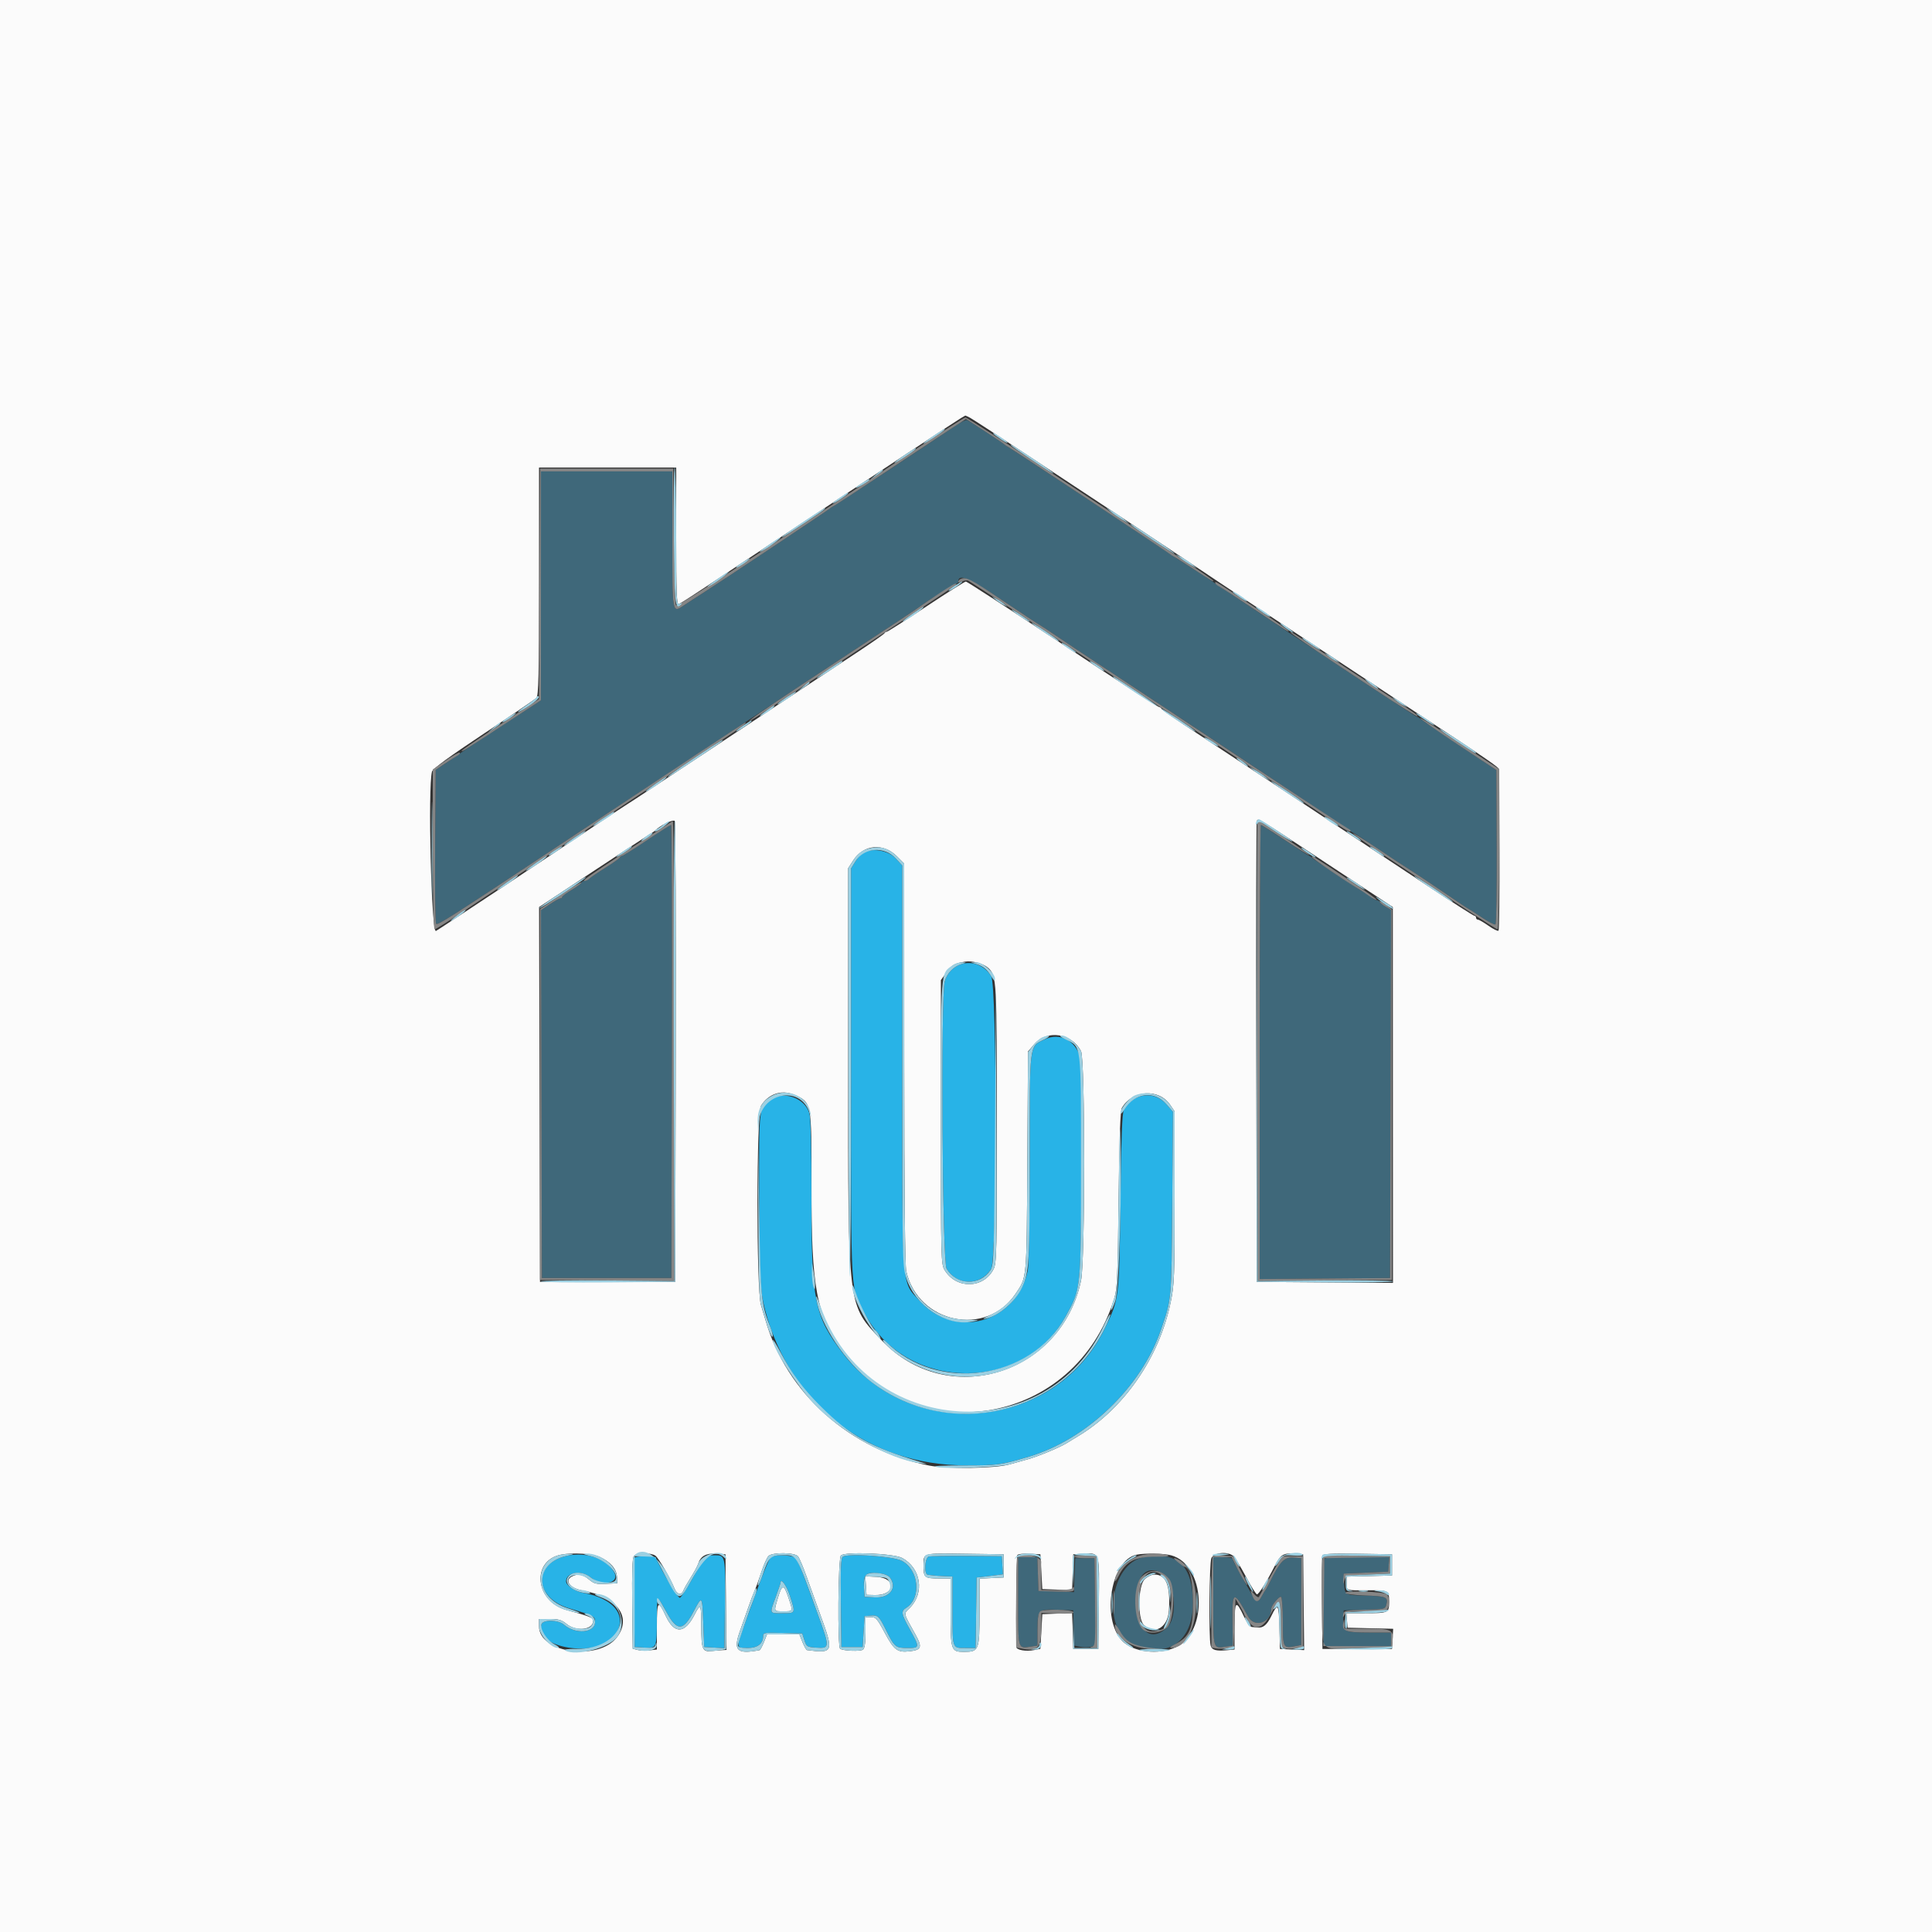 <svg id="svg" version="1.1" xmlns="http://www.w3.org/2000/svg" xmlns:xlink="http://www.w3.org/1999/xlink" width="400" height="400" viewBox="0, 0, 400,400"><rect x="0" y="0" width="400" height="400" fill="#333333" stroke="none"/><g id="svgg"><path id="path0" d="M197.800 88.165 C 193.506 91.089,173.002 104.609,172.630 104.761 C 172.414 104.849,172.048 105.085,171.818 105.285 C 171.295 105.741,149.237 120.427,145.813 122.600 C 144.426 123.480,142.544 124.701,141.631 125.314 C 139.145 126.983,139.200 127.290,139.200 111.776 L 139.200 97.600 125.600 97.600 L 112.000 97.600 111.997 121.300 L 111.994 145.000 103.995 150.200 C 99.595 153.060,95.591 155.705,95.098 156.078 C 94.604 156.450,93.300 157.350,92.200 158.078 L 90.200 159.400 90.088 175.168 C 90.026 183.840,90.120 191.080,90.296 191.256 C 90.639 191.599,92.786 190.225,118.200 173.394 C 127.220 167.420,139.010 159.630,144.400 156.083 C 149.790 152.536,156.360 148.179,159.000 146.400 C 163.353 143.468,171.441 138.122,185.200 129.084 C 187.950 127.278,190.380 125.655,190.600 125.478 C 191.643 124.638,197.767 120.800,198.063 120.800 C 198.249 120.800,198.400 120.623,198.400 120.408 C 198.400 118.693,200.576 119.614,207.487 124.254 C 211.374 126.864,214.881 129.180,215.280 129.400 C 215.679 129.620,217.219 130.634,218.703 131.653 C 220.186 132.673,225.450 136.168,230.400 139.420 C 247.347 150.555,279.000 171.548,279.483 171.974 C 279.749 172.208,280.051 172.400,280.156 172.400 C 280.260 172.400,282.562 173.891,285.273 175.713 C 287.983 177.535,291.100 179.588,292.200 180.275 C 293.300 180.962,296.332 182.981,298.937 184.762 C 301.542 186.543,303.723 188.000,303.784 188.000 C 303.844 188.000,305.103 188.811,306.582 189.802 C 308.060 190.793,309.421 191.511,309.606 191.396 C 309.792 191.281,309.911 184.046,309.872 175.318 L 309.800 159.449 302.400 154.508 C 298.330 151.791,294.683 149.305,294.295 148.984 C 293.908 148.663,293.492 148.400,293.372 148.400 C 293.251 148.400,289.414 145.925,284.846 142.900 C 280.278 139.875,276.266 137.220,275.930 137.000 C 273.658 135.508,261.404 127.349,257.672 124.841 C 255.181 123.169,252.841 121.620,252.472 121.400 C 252.102 121.180,251.710 120.902,251.600 120.782 C 251.439 120.606,246.147 117.181,243.286 115.400 C 242.933 115.180,242.454 114.854,242.222 114.676 C 241.409 114.051,208.633 92.400,208.500 92.400 C 208.427 92.400,208.149 92.210,207.883 91.978 C 207.270 91.442,200.735 87.176,200.200 86.962 C 199.980 86.875,198.900 87.416,197.800 88.165 M133.873 174.007 C 131.274 175.763,128.994 177.200,128.807 177.200 C 128.620 177.200,128.407 177.353,128.333 177.539 C 128.260 177.726,126.940 178.665,125.400 179.627 C 123.860 180.588,122.362 181.606,122.071 181.888 C 121.781 182.169,121.286 182.400,120.971 182.400 C 120.657 182.400,120.400 182.543,120.400 182.717 C 120.400 182.892,119.504 183.567,118.408 184.217 C 117.312 184.868,116.412 185.535,116.408 185.700 C 116.404 185.865,116.229 186.000,116.020 186.000 C 115.811 186.000,114.820 186.553,113.818 187.230 L 111.996 188.459 112.098 226.530 L 112.200 264.600 125.600 264.600 L 139.000 264.600 139.102 217.700 C 139.158 191.905,139.068 170.803,138.902 170.807 C 138.736 170.811,136.473 172.251,133.873 174.007 M260.800 217.805 L 260.800 264.811 274.300 264.705 L 287.800 264.600 287.902 226.483 L 288.004 188.365 286.805 187.683 C 286.145 187.307,285.604 186.865,285.603 186.700 C 285.601 186.535,285.389 186.400,285.131 186.400 C 284.874 186.400,284.378 186.142,284.031 185.828 C 283.683 185.513,282.949 185.015,282.399 184.722 C 281.188 184.075,271.881 177.906,271.600 177.564 C 271.490 177.430,271.220 177.248,271.000 177.160 C 270.780 177.072,268.502 175.605,265.938 173.900 C 263.374 172.195,261.169 170.800,261.038 170.800 C 260.907 170.800,260.800 191.952,260.800 217.805 M236.800 322.392 C 229.872 323.678,228.013 337.237,234.352 340.246 C 241.532 343.653,247.012 340.017,246.983 331.863 C 246.955 324.102,243.732 321.105,236.800 322.392 M210.800 331.553 C 210.800 341.721,210.681 341.314,213.522 340.897 L 214.800 340.709 214.800 337.404 C 214.800 333.271,214.947 333.128,219.062 333.282 L 222.200 333.400 222.314 337.053 L 222.429 340.706 223.653 340.951 C 224.327 341.085,225.314 341.086,225.846 340.953 L 226.815 340.710 226.707 331.655 L 226.600 322.600 224.600 322.600 L 222.600 322.600 222.484 326.115 L 222.368 329.630 218.684 329.515 L 215.000 329.400 214.884 325.900 L 214.769 322.400 212.784 322.400 L 210.800 322.400 210.800 331.553 M251.200 331.553 C 251.200 341.728,251.079 341.314,253.940 340.894 L 255.235 340.704 255.173 335.916 C 255.087 329.262,255.383 329.152,258.418 334.700 C 259.744 337.125,263.200 335.946,263.200 333.069 C 263.200 332.402,264.865 330.393,265.231 330.619 C 265.434 330.744,265.600 333.066,265.600 335.777 C 265.600 341.209,265.643 341.293,268.200 340.816 L 269.400 340.592 269.400 331.596 L 269.400 322.600 267.734 322.479 C 265.927 322.347,264.988 323.320,262.985 327.400 C 262.553 328.280,262.110 329.090,261.999 329.200 C 261.889 329.310,261.541 329.899,261.227 330.509 C 260.509 331.901,260.058 331.754,258.979 329.773 C 258.507 328.908,257.464 327.058,256.661 325.662 C 255.857 324.265,255.200 322.960,255.200 322.762 C 255.200 322.563,254.300 322.400,253.200 322.400 L 251.200 322.400 251.200 331.553 M274.267 322.667 C 274.120 322.813,274.000 326.953,274.000 331.867 L 274.000 340.800 281.000 340.800 L 288.000 340.800 288.000 339.400 L 288.000 338.000 283.449 338.000 C 278.241 338.000,277.951 337.846,278.101 335.161 L 278.200 333.400 282.496 333.287 C 286.722 333.175,286.796 333.157,287.046 332.157 C 287.427 330.643,286.966 330.453,282.660 330.351 C 278.345 330.250,278.409 330.290,278.282 327.565 L 278.200 325.800 282.800 325.600 L 287.400 325.400 287.524 323.900 L 287.648 322.400 281.091 322.400 C 277.484 322.400,274.413 322.520,274.267 322.667 M240.526 325.647 C 243.194 327.011,243.981 334.719,241.678 336.925 C 238.239 340.220,235.200 337.622,235.200 331.387 C 235.200 326.223,237.277 323.985,240.526 325.647 " stroke="none" fill="#3f687a" fill-rule="evenodd"></path><path id="path1" d="M0.000 200.000 L 0.000 400.000 200.000 400.000 L 400.000 400.000 400.000 200.000 L 400.000 0.000 200.000 0.000 L 0.000 0.000 0.000 200.000 M200.854 86.501 C 201.374 86.777,206.829 90.332,212.975 94.401 C 219.122 98.471,228.842 104.895,234.575 108.678 C 240.309 112.461,246.350 116.479,248.000 117.606 C 250.877 119.571,268.164 131.009,292.400 146.983 C 308.746 157.756,310.400 158.895,310.396 159.372 C 310.394 159.607,310.419 167.139,310.453 176.110 C 310.486 185.080,310.395 192.538,310.251 192.683 C 310.106 192.827,309.175 192.373,308.182 191.673 C 307.189 190.973,306.202 190.400,305.988 190.400 C 305.775 190.400,305.600 190.220,305.600 190.000 C 305.600 189.780,305.443 189.600,305.252 189.600 C 305.061 189.600,300.606 186.749,295.352 183.264 C 272.430 168.059,254.483 156.188,247.800 151.812 C 243.840 149.219,240.540 146.941,240.467 146.749 C 240.393 146.557,240.175 146.400,239.982 146.400 C 239.788 146.400,230.799 140.550,220.006 133.400 C 209.213 126.250,200.199 120.400,199.975 120.400 C 199.750 120.400,196.044 122.740,191.739 125.600 C 187.434 128.460,183.767 130.800,183.589 130.800 C 183.412 130.800,183.207 130.935,183.133 131.100 C 183.060 131.265,180.660 132.950,177.800 134.845 C 173.153 137.925,153.774 150.741,136.200 162.359 C 132.680 164.685,129.491 166.772,129.114 166.995 C 128.736 167.218,126.126 168.949,123.314 170.841 C 114.871 176.523,90.626 192.589,90.254 192.749 C 89.300 193.158,88.560 163.026,89.443 159.736 C 89.598 159.157,93.119 156.584,100.087 151.958 C 105.813 148.156,110.746 144.797,111.049 144.494 C 111.504 144.038,111.600 139.856,111.600 120.371 L 111.600 96.800 125.800 96.800 L 140.000 96.800 140.000 111.043 C 140.000 122.669,140.097 125.248,140.528 125.083 C 140.818 124.972,144.013 122.912,147.628 120.506 C 151.242 118.100,159.780 112.437,166.600 107.921 C 173.420 103.405,183.317 96.850,188.594 93.355 C 193.870 89.860,198.550 86.793,198.994 86.539 C 199.437 86.286,199.824 86.061,199.854 86.039 C 199.884 86.018,200.334 86.226,200.854 86.501 M139.902 217.822 L 139.800 265.400 125.800 265.400 L 111.800 265.400 111.706 226.600 L 111.612 187.800 122.813 180.400 C 128.974 176.330,134.327 172.820,134.707 172.600 C 135.088 172.380,135.490 172.106,135.600 171.991 C 136.621 170.923,139.301 169.600,139.702 169.967 C 139.868 170.119,139.958 191.654,139.902 217.822 M274.744 178.800 L 288.366 187.800 288.383 226.705 L 288.400 265.610 274.300 265.505 L 260.200 265.400 260.097 218.000 C 260.040 191.930,260.086 170.360,260.197 170.067 C 260.479 169.327,259.677 168.845,274.744 178.800 M185.650 177.250 L 187.200 178.800 187.210 220.100 C 187.216 247.071,187.363 262.025,187.633 263.200 C 190.116 274.006,204.167 276.918,210.247 267.886 C 212.638 264.335,212.547 265.346,212.698 240.546 L 212.836 217.691 214.152 216.169 C 216.776 213.134,221.890 213.907,223.814 217.628 C 224.678 219.298,224.681 261.013,223.818 265.116 C 219.695 284.715,196.107 291.810,182.565 277.525 C 175.401 269.968,175.601 271.583,175.600 221.180 L 175.600 179.760 176.679 178.096 C 178.781 174.854,182.868 174.468,185.650 177.250 M204.622 200.420 C 206.347 202.041,206.395 202.926,206.397 232.800 C 206.399 259.241,206.346 261.504,205.699 262.772 C 203.643 266.804,198.034 266.938,195.607 263.011 C 194.817 261.733,194.800 261.093,194.800 232.313 L 194.800 202.920 195.996 201.269 C 197.102 199.742,197.588 199.465,199.800 199.099 C 201.290 198.852,203.638 199.496,204.622 200.420 M164.298 226.615 C 168.054 228.184,168.033 228.080,168.010 245.365 C 167.982 266.742,169.002 272.165,174.408 279.383 C 190.376 300.705,222.618 294.751,230.640 269.000 C 231.309 266.852,231.409 264.689,231.594 248.400 C 231.738 235.681,231.940 229.959,232.263 229.400 C 234.441 225.639,239.947 225.290,242.288 228.765 L 243.200 230.118 243.200 247.882 C 243.200 264.237,243.135 265.960,242.380 269.603 C 239.997 281.102,232.732 291.613,223.200 297.351 C 222.210 297.947,221.130 298.605,220.800 298.813 C 219.443 299.668,214.855 301.570,212.800 302.128 C 211.590 302.456,209.880 302.936,209.000 303.193 C 206.107 304.040,196.234 304.183,192.400 303.434 C 175.977 300.226,162.776 288.469,158.452 273.200 C 158.234 272.430,157.828 271.080,157.550 270.200 C 156.571 267.104,156.591 230.504,157.572 228.918 C 159.074 226.493,161.784 225.565,164.298 226.615 M124.200 322.356 C 126.383 323.364,127.661 324.848,127.737 326.465 L 127.800 327.800 125.482 327.920 C 123.482 328.024,122.998 327.901,121.951 327.020 C 120.652 325.927,119.612 325.751,118.374 326.414 C 116.805 327.254,118.029 328.838,120.600 329.297 C 127.741 330.570,130.853 334.719,127.800 338.894 C 124.088 343.971,111.600 342.296,111.600 336.722 L 111.600 335.200 113.842 335.200 C 115.650 335.200,116.315 335.394,117.273 336.200 C 119.249 337.863,122.800 337.467,122.800 335.584 C 122.800 334.915,122.309 334.715,117.220 333.312 C 110.751 331.527,109.960 323.090,116.149 321.876 C 118.540 321.407,122.678 321.654,124.200 322.356 M135.710 322.100 C 136.386 322.609,138.875 326.906,139.651 328.900 C 140.134 330.143,141.093 330.351,141.488 329.300 C 141.633 328.915,142.322 327.700,143.020 326.600 C 143.718 325.500,144.408 324.219,144.555 323.753 C 145.052 322.167,146.165 321.543,148.258 321.676 L 150.200 321.800 150.307 331.700 L 150.414 341.600 149.507 341.646 C 149.008 341.671,148.069 341.753,147.420 341.828 C 145.426 342.058,145.200 341.538,145.200 336.727 C 145.200 332.088,145.058 331.834,143.820 334.267 C 141.764 338.306,139.613 338.393,137.814 334.508 C 136.252 331.138,136.000 331.447,136.000 336.733 L 136.000 341.512 134.500 341.691 C 133.675 341.789,132.550 341.751,132.000 341.606 L 131.000 341.343 130.893 332.021 C 130.817 325.482,130.921 322.536,131.241 322.150 C 131.813 321.462,134.819 321.428,135.710 322.100 M165.222 322.226 C 165.508 322.571,166.322 324.506,167.032 326.526 C 167.742 328.547,168.984 332.000,169.792 334.200 C 172.680 342.063,172.575 342.354,167.097 341.640 C 166.930 341.618,166.505 340.880,166.153 340.000 L 165.513 338.400 162.153 338.400 L 158.794 338.400 158.153 340.000 C 157.801 340.880,157.398 341.622,157.257 341.649 C 152.532 342.551,151.732 341.747,153.230 337.600 C 153.906 335.730,154.733 333.390,155.069 332.400 C 155.405 331.410,155.918 330.060,156.208 329.400 C 156.499 328.740,157.142 326.968,157.636 325.462 C 158.130 323.956,158.787 322.471,159.096 322.162 C 159.909 321.348,164.533 321.397,165.222 322.226 M186.776 322.559 C 190.688 324.664,191.470 329.791,188.355 332.907 C 187.042 334.220,186.943 333.757,189.532 338.408 C 190.993 341.033,190.790 341.609,188.308 341.889 C 185.794 342.172,185.092 341.642,183.152 338.001 C 181.640 335.165,181.318 334.800,180.323 334.800 L 179.200 334.800 179.200 337.951 C 179.200 340.040,179.026 341.247,178.683 341.531 C 178.188 341.942,174.680 341.820,173.947 341.367 C 173.366 341.008,173.512 322.650,174.100 322.049 C 174.927 321.204,185.013 321.610,186.776 322.559 M207.800 324.200 L 207.800 326.600 205.300 326.719 L 202.800 326.838 202.800 333.688 C 202.800 341.717,202.689 342.000,199.552 342.000 C 196.898 342.000,196.800 341.703,196.800 333.626 L 196.800 326.800 194.243 326.800 C 191.433 326.800,191.200 326.601,191.200 324.200 C 191.200 321.468,190.843 321.572,199.746 321.692 L 207.800 321.800 207.800 324.200 M215.600 325.400 L 215.800 329.000 218.885 329.117 L 221.970 329.233 222.085 325.517 L 222.200 321.800 224.436 321.682 C 227.711 321.509,227.632 321.241,227.507 332.050 L 227.400 341.400 224.800 341.400 L 222.200 341.400 222.085 337.683 L 221.970 333.967 218.885 334.083 L 215.800 334.200 215.600 337.785 L 215.400 341.370 214.153 341.624 C 212.411 341.978,210.402 341.621,210.392 340.955 C 210.291 333.948,210.431 322.274,210.619 321.969 C 210.758 321.745,211.890 321.616,213.135 321.681 L 215.400 321.800 215.600 325.400 M242.511 322.024 C 249.575 323.986,250.253 337.870,243.440 341.042 C 239.848 342.715,234.542 342.067,232.297 339.682 C 227.948 335.062,230.028 322.918,235.347 321.876 C 237.085 321.536,241.046 321.617,242.511 322.024 M255.282 322.100 C 255.631 322.375,256.809 324.279,257.900 326.331 C 258.991 328.383,260.044 330.074,260.239 330.088 C 260.610 330.115,262.246 327.518,263.851 324.354 C 265.117 321.859,265.607 321.533,267.869 321.677 L 269.800 321.800 269.907 331.719 L 270.014 341.639 267.507 341.519 L 265.000 341.400 264.887 336.885 C 264.766 332.058,264.563 331.785,263.196 334.609 C 262.323 336.412,261.531 337.077,260.400 336.956 C 260.070 336.921,259.516 336.872,259.168 336.846 C 258.821 336.821,258.113 335.894,257.594 334.787 C 255.864 331.094,255.600 331.349,255.600 336.709 L 255.600 341.516 254.100 341.658 C 251.766 341.879,250.903 341.634,250.646 340.678 C 250.251 339.202,250.374 323.720,250.790 322.626 C 251.232 321.464,254.055 321.134,255.282 322.100 M288.200 324.000 L 288.200 326.200 283.500 326.313 L 278.800 326.425 278.800 327.813 C 278.800 329.364,278.528 329.279,283.400 329.253 C 287.462 329.232,287.600 329.309,287.600 331.584 C 287.600 333.953,287.501 334.000,282.543 334.000 L 278.752 334.000 278.876 335.500 L 279.000 337.000 283.720 337.113 L 288.441 337.226 288.320 339.313 L 288.200 341.400 281.000 341.400 L 273.800 341.400 273.692 332.008 C 273.633 326.843,273.674 322.384,273.783 322.099 C 273.938 321.697,275.565 321.606,281.091 321.691 L 288.200 321.800 288.200 324.000 M236.982 326.982 C 235.618 328.346,235.488 335.088,236.800 336.400 C 238.994 338.594,241.791 336.984,242.013 333.400 C 242.334 328.204,241.437 326.000,239.000 326.000 C 238.430 326.000,237.522 326.442,236.982 326.982 M179.277 328.279 L 179.400 330.200 181.126 330.243 C 185.391 330.349,185.723 326.701,181.469 326.479 L 179.154 326.359 179.277 328.279 M161.090 330.716 C 160.189 333.751,160.131 333.600,162.200 333.600 C 164.255 333.600,164.213 333.710,163.255 330.822 C 162.302 327.950,161.917 327.931,161.090 330.716 " stroke="none" fill="#fbfbfb" fill-rule="evenodd"></path><path id="path2" d="M178.893 176.469 C 178.394 176.722,177.584 177.575,177.093 178.364 L 176.200 179.800 176.200 222.200 C 176.200 269.995,175.984 266.522,179.321 272.483 C 188.129 288.219,211.916 288.292,220.596 272.608 C 223.794 266.832,223.748 267.243,223.910 242.543 C 224.007 227.690,223.914 219.967,223.626 218.897 C 222.691 215.425,219.403 213.736,216.363 215.165 C 213.046 216.725,213.201 215.517,213.190 239.862 C 213.184 252.900,213.021 262.091,212.777 263.152 C 210.291 273.932,197.773 277.391,190.409 269.334 C 186.577 265.141,186.800 268.150,186.800 220.552 L 186.800 179.188 185.466 177.733 C 183.993 176.126,180.787 175.509,178.893 176.469 M199.048 199.610 C 197.419 200.103,196.065 201.502,195.602 203.170 C 194.742 206.264,195.094 261.221,195.982 262.678 C 198.171 266.267,203.029 266.267,205.218 262.678 C 206.434 260.683,206.434 204.117,205.218 202.122 C 203.873 199.916,201.383 198.902,199.048 199.610 M159.783 227.521 C 157.059 229.236,157.142 228.590,157.183 247.759 C 157.218 264.359,157.375 267.363,158.407 271.248 C 163.620 290.871,179.815 303.386,200.000 303.390 C 206.571 303.391,207.242 303.298,213.000 301.595 C 224.967 298.054,236.280 287.210,240.328 275.400 C 242.602 268.769,242.530 269.557,242.695 249.195 L 242.848 230.189 241.504 228.634 C 239.010 225.749,234.666 226.296,232.691 229.743 C 232.332 230.369,232.140 235.507,231.976 248.800 C 231.729 268.970,231.731 268.952,228.623 275.260 C 218.338 296.135,188.754 298.836,174.518 280.200 C 168.642 272.507,168.000 269.370,168.000 248.331 C 168.000 237.359,167.851 231.412,167.553 230.446 C 166.614 227.405,162.456 225.839,159.783 227.521 M117.465 322.093 C 110.258 323.606,110.556 330.840,117.914 333.011 C 122.950 334.497,123.200 334.629,123.200 335.812 C 123.200 338.089,119.161 338.448,116.780 336.383 C 115.615 335.372,112.496 335.285,112.125 336.252 C 110.217 341.223,123.720 343.422,127.204 338.709 C 130.115 334.772,127.325 330.942,120.697 329.774 C 119.030 329.481,117.200 328.238,117.200 327.400 C 117.200 325.502,120.425 324.999,122.327 326.600 C 124.661 328.564,128.367 327.781,127.186 325.573 C 125.678 322.756,121.475 321.252,117.465 322.093 M131.371 322.531 C 131.268 322.799,131.233 327.064,131.292 332.009 L 131.400 341.000 133.448 341.119 C 135.960 341.265,135.987 341.201,135.995 335.020 C 136.000 330.240,136.053 330.209,138.011 333.800 C 140.188 337.792,141.441 337.747,143.627 333.600 C 145.369 330.296,145.386 330.316,145.600 335.836 L 145.800 341.000 147.879 341.120 L 149.957 341.240 150.079 332.120 C 150.211 322.152,150.180 322.000,148.013 322.000 C 146.202 322.000,145.906 322.314,143.201 327.100 C 142.051 329.135,140.952 330.800,140.760 330.800 C 140.292 330.800,137.316 325.862,135.742 322.475 C 135.548 322.057,131.534 322.108,131.371 322.531 M159.676 322.344 C 159.179 322.660,157.849 326.013,154.359 335.752 C 152.364 341.321,152.355 341.200,154.777 341.200 C 156.865 341.200,158.000 340.318,158.000 338.697 C 158.000 338.037,158.364 337.982,162.048 338.086 L 166.097 338.200 166.548 339.600 C 166.974 340.919,167.113 341.007,168.956 341.124 C 171.817 341.306,171.826 341.157,169.376 334.376 C 165.522 323.708,165.144 322.798,164.389 322.394 C 163.497 321.917,160.403 321.884,159.676 322.344 M174.492 322.306 C 174.102 322.576,174.009 324.769,174.092 331.828 L 174.200 341.000 176.400 341.000 L 178.600 341.000 178.800 337.800 L 179.000 334.600 180.200 334.496 C 181.764 334.360,181.979 334.555,183.394 337.400 C 185.192 341.015,185.409 341.200,187.862 341.200 C 190.446 341.200,190.457 341.126,188.400 337.400 C 186.567 334.079,186.484 333.590,187.633 332.872 C 190.822 330.881,190.247 324.964,186.687 323.137 C 184.864 322.201,175.561 321.567,174.492 322.306 M192.300 322.271 C 191.446 322.500,191.262 325.971,192.100 326.043 C 192.375 326.066,192.870 326.125,193.200 326.174 C 193.530 326.223,194.565 326.294,195.500 326.332 L 197.200 326.400 197.200 333.167 C 197.200 341.469,197.112 341.200,199.834 341.200 L 201.982 341.200 202.091 333.900 L 202.200 326.600 203.200 326.495 C 203.750 326.437,204.974 326.289,205.921 326.167 L 207.642 325.945 207.521 324.072 L 207.400 322.200 200.200 322.142 C 196.240 322.110,192.685 322.168,192.300 322.271 M184.267 326.624 C 185.839 328.774,184.185 330.900,181.080 330.720 L 179.000 330.600 178.877 328.669 C 178.708 326.021,179.248 325.464,181.752 325.705 C 183.043 325.829,183.920 326.149,184.267 326.624 M163.521 330.328 C 164.732 334.088,164.769 334.000,162.000 334.000 C 159.225 334.000,159.308 334.201,160.600 330.640 C 161.150 329.123,161.600 327.819,161.600 327.741 C 161.600 326.561,162.850 328.245,163.521 330.328 " stroke="none" fill="#28b3e7" fill-rule="evenodd"></path><path id="path3" d="M188.797 93.529 C 155.791 115.540,140.279 125.639,139.962 125.322 C 139.769 125.129,139.563 118.677,139.505 110.985 L 139.400 97.000 125.600 97.000 L 111.800 97.000 111.697 120.863 L 111.594 144.726 109.497 146.108 C 108.344 146.868,104.745 149.227,101.500 151.351 C 98.255 153.476,95.600 155.309,95.600 155.427 C 95.600 155.725,95.808 155.596,104.356 150.000 L 111.994 145.000 111.997 121.300 L 112.000 97.600 125.600 97.600 L 139.200 97.600 139.200 111.776 C 139.200 127.290,139.145 126.983,141.631 125.314 C 142.544 124.701,144.426 123.480,145.813 122.600 C 149.237 120.427,171.295 105.741,171.818 105.285 C 172.048 105.085,172.415 104.849,172.633 104.761 C 172.851 104.672,177.522 101.614,183.014 97.965 C 188.506 94.315,194.573 90.300,196.496 89.042 L 199.993 86.754 203.696 89.155 C 205.733 90.476,207.617 91.746,207.883 91.978 C 208.149 92.210,208.427 92.400,208.500 92.400 C 208.673 92.400,241.665 114.235,242.218 114.715 C 242.448 114.915,242.808 115.152,243.018 115.240 C 243.228 115.329,244.930 116.403,246.800 117.627 C 250.998 120.375,251.200 120.495,251.200 120.248 C 251.200 120.138,249.445 118.893,247.300 117.481 C 245.155 116.069,233.720 108.498,221.888 100.657 C 210.057 92.816,200.157 86.413,199.888 86.429 C 199.620 86.446,194.629 89.641,188.797 93.529 M198.900 119.865 C 198.625 119.976,198.400 120.238,198.400 120.447 C 198.400 120.671,198.733 120.650,199.208 120.396 C 199.653 120.158,200.238 120.093,200.508 120.251 C 201.513 120.841,211.444 127.369,226.400 137.272 C 234.870 142.881,249.360 152.463,258.600 158.567 C 267.840 164.670,276.288 170.277,277.373 171.026 C 278.457 171.775,279.447 172.276,279.573 172.139 C 279.698 172.002,279.620 171.824,279.400 171.743 C 279.180 171.661,270.090 165.686,259.200 158.464 C 248.310 151.242,235.350 142.672,230.400 139.420 C 225.450 136.168,220.186 132.673,218.703 131.653 C 217.219 130.634,215.679 129.620,215.280 129.400 C 214.881 129.180,211.405 126.885,207.555 124.300 C 200.883 119.820,200.059 119.397,198.900 119.865 M251.600 120.682 C 251.600 120.862,251.951 121.188,252.380 121.405 C 252.809 121.622,256.004 123.702,259.480 126.026 C 266.767 130.898,266.800 130.919,266.800 130.629 C 266.800 130.509,263.605 128.282,259.700 125.679 C 251.295 120.077,251.600 120.266,251.600 120.682 M194.200 123.023 C 192.440 124.194,190.816 125.298,190.590 125.476 C 190.088 125.874,186.239 128.423,173.800 136.596 C 161.941 144.388,156.897 147.783,155.600 148.848 C 153.800 150.326,155.598 149.172,172.400 138.065 C 197.223 121.656,198.000 121.137,198.000 120.962 C 198.000 120.589,197.232 121.005,194.200 123.023 M267.200 130.952 C 267.200 131.110,271.724 134.244,275.929 137.000 C 276.265 137.220,280.302 139.891,284.900 142.936 C 289.499 145.981,293.340 148.393,293.438 148.296 C 293.648 148.085,293.656 148.091,279.400 138.720 C 266.609 130.313,267.200 130.689,267.200 130.952 M294.019 148.691 C 294.030 148.861,297.585 151.348,301.919 154.219 L 309.800 159.437 309.872 175.313 C 309.911 184.044,309.792 191.281,309.606 191.396 C 309.421 191.511,308.060 190.793,306.582 189.802 C 305.103 188.811,303.844 188.000,303.784 188.000 C 303.723 188.000,301.542 186.543,298.937 184.762 C 296.332 182.981,293.300 180.962,292.200 180.275 C 291.100 179.588,287.972 177.528,285.249 175.697 C 282.526 173.866,280.221 172.446,280.126 172.541 C 280.031 172.635,282.799 174.599,286.277 176.904 C 304.238 188.809,309.750 192.400,310.060 192.400 C 310.247 192.400,310.400 184.938,310.400 175.819 L 310.400 159.237 306.300 156.547 C 304.045 155.068,300.355 152.625,298.100 151.120 C 295.845 149.614,294.009 148.521,294.019 148.691 M144.373 156.066 C 138.998 159.623,127.220 167.420,118.200 173.394 C 92.786 190.225,90.639 191.599,90.296 191.256 C 90.120 191.080,90.026 183.840,90.088 175.168 L 90.200 159.400 92.195 158.067 C 93.293 157.333,94.461 156.582,94.792 156.397 C 95.123 156.211,95.292 155.959,95.168 155.835 C 95.044 155.711,93.741 156.439,92.271 157.454 L 89.600 159.298 89.600 175.849 C 89.600 186.482,89.741 192.400,89.995 192.400 C 90.213 192.400,93.048 190.626,96.295 188.458 C 103.178 183.864,141.834 158.241,149.300 153.325 C 153.746 150.397,154.811 149.600,154.273 149.600 C 154.203 149.600,149.748 152.510,144.373 156.066 M130.132 175.920 C 120.842 182.080,120.397 182.400,121.105 182.400 C 121.346 182.400,121.781 182.169,122.071 181.888 C 122.362 181.606,123.860 180.588,125.400 179.627 C 126.940 178.665,128.260 177.726,128.333 177.539 C 128.407 177.353,128.618 177.200,128.803 177.200 C 128.988 177.200,131.283 175.760,133.903 174.000 C 136.523 172.240,138.787 170.800,138.935 170.800 C 139.082 170.800,139.158 191.905,139.102 217.700 L 139.000 264.600 125.600 264.600 L 112.200 264.600 112.098 226.530 L 111.996 188.459 113.818 187.230 C 114.820 186.553,115.811 186.000,116.020 186.000 C 116.229 186.000,116.404 185.865,116.408 185.700 C 116.412 185.535,117.312 184.868,118.408 184.217 C 119.504 183.567,120.400 182.884,120.400 182.699 C 120.400 182.514,118.465 183.676,116.100 185.282 L 111.800 188.200 111.800 226.600 L 111.800 265.000 125.700 265.105 L 139.600 265.210 139.600 217.605 C 139.600 191.422,139.465 170.009,139.300 170.020 C 139.135 170.031,135.010 172.686,130.132 175.920 M260.333 170.400 C 260.260 170.620,260.246 192.042,260.303 218.005 L 260.407 265.210 274.303 265.105 L 288.200 265.000 288.200 226.651 L 288.200 188.303 286.900 187.300 C 286.185 186.749,285.601 186.456,285.603 186.649 C 285.604 186.842,286.145 187.307,286.805 187.683 L 288.004 188.365 287.902 226.483 L 287.800 264.600 274.300 264.705 L 260.800 264.811 260.800 217.805 C 260.800 191.952,260.915 170.800,261.055 170.800 C 261.195 170.800,263.476 172.240,266.122 174.000 C 268.768 175.760,271.007 177.126,271.097 177.036 C 271.248 176.885,261.012 170.000,260.636 170.000 C 260.543 170.000,260.407 170.180,260.333 170.400 M271.621 177.454 C 271.638 177.733,278.708 182.551,281.520 184.199 C 281.894 184.418,282.797 185.022,283.526 185.539 C 284.256 186.057,284.932 186.402,285.029 186.305 C 285.125 186.208,282.639 184.421,279.502 182.334 C 271.503 177.012,271.598 177.070,271.621 177.454 M236.000 322.070 C 233.458 322.792,230.761 325.503,230.816 327.280 C 230.825 327.566,231.166 327.130,231.575 326.312 C 233.110 323.240,235.003 322.269,239.398 322.300 C 241.460 322.315,242.315 322.204,241.800 321.990 C 240.721 321.540,237.718 321.582,236.000 322.070 M210.667 322.267 C 210.520 322.413,210.400 326.711,210.400 331.817 L 210.400 341.100 211.600 341.340 C 214.879 341.996,215.586 341.170,215.595 336.671 L 215.600 333.941 219.001 334.071 C 221.146 334.152,222.353 334.052,222.269 333.800 C 222.073 333.211,216.046 333.064,215.362 333.631 C 214.962 333.963,214.800 335.052,214.800 337.404 L 214.800 340.709 213.522 340.897 C 210.681 341.314,210.800 341.721,210.800 331.553 L 210.800 322.400 212.784 322.400 L 214.769 322.400 214.884 325.900 L 215.000 329.400 218.700 329.515 C 222.039 329.619,222.397 329.560,222.368 328.915 C 222.350 328.496,222.253 328.407,222.135 328.700 C 221.998 329.041,220.926 329.200,218.767 329.200 L 215.600 329.200 215.553 326.500 C 215.527 325.015,215.533 323.646,215.567 323.458 C 215.773 322.306,211.634 321.300,210.667 322.267 M222.399 322.280 C 222.399 322.456,223.344 322.600,224.499 322.600 L 226.600 322.600 226.707 331.669 C 226.807 340.059,226.762 340.752,226.107 340.923 C 225.570 341.063,225.618 341.118,226.307 341.154 L 227.214 341.200 227.107 331.700 L 227.000 322.200 224.700 322.080 C 223.435 322.014,222.400 322.104,222.399 322.280 M251.085 322.249 C 250.928 322.405,250.800 326.712,250.800 331.820 L 250.800 341.107 251.813 341.300 C 252.369 341.407,253.404 341.376,254.113 341.232 L 255.400 340.969 255.600 335.985 L 255.800 331.000 256.700 332.523 C 257.195 333.360,257.600 334.143,257.600 334.261 C 257.600 334.380,257.979 335.009,258.443 335.660 C 259.883 337.683,261.493 337.178,263.069 334.210 C 264.972 330.626,265.200 330.852,265.200 336.320 L 265.200 341.107 266.213 341.300 C 266.769 341.407,267.804 341.375,268.513 341.231 L 269.800 340.967 269.800 331.584 L 269.800 322.200 267.612 322.200 L 265.423 322.200 263.134 326.200 C 261.875 328.400,260.758 330.380,260.652 330.600 C 260.546 330.820,260.083 330.550,259.624 330.000 C 258.938 329.178,258.837 329.142,259.057 329.800 C 259.728 331.808,260.440 332.037,261.232 330.500 C 261.544 329.895,261.889 329.310,261.999 329.200 C 262.110 329.090,262.553 328.280,262.985 327.400 C 264.988 323.320,265.927 322.347,267.734 322.479 L 269.400 322.600 269.400 331.596 L 269.400 340.592 268.200 340.816 C 265.643 341.293,265.600 341.209,265.600 335.777 C 265.600 333.066,265.434 330.744,265.231 330.619 C 264.865 330.393,263.200 332.402,263.200 333.069 C 263.200 335.946,259.744 337.125,258.418 334.700 C 255.383 329.152,255.087 329.262,255.173 335.916 L 255.235 340.704 253.940 340.894 C 251.079 341.314,251.200 341.728,251.200 331.553 L 251.200 322.400 253.100 322.407 L 255.000 322.413 256.162 324.759 C 256.802 326.049,257.674 327.531,258.102 328.053 C 258.529 328.574,258.075 327.470,257.093 325.600 L 255.308 322.200 253.339 322.082 C 252.255 322.017,251.241 322.092,251.085 322.249 M273.797 322.891 C 273.674 323.391,273.625 327.662,273.687 332.382 C 273.821 342.552,272.830 341.489,281.910 341.200 L 288.200 341.000 288.327 339.674 C 288.543 337.431,288.041 337.200,282.951 337.200 L 278.400 337.200 278.346 336.100 C 278.297 335.124,278.271 335.104,278.115 335.922 C 277.774 337.705,278.531 338.000,283.449 338.000 L 288.000 338.000 288.000 339.400 L 288.000 340.800 280.992 340.800 L 273.985 340.800 274.092 331.700 L 274.200 322.600 280.925 322.490 L 287.649 322.380 287.525 323.890 L 287.400 325.400 282.800 325.600 L 278.200 325.800 278.122 327.000 C 278.049 328.117,278.064 328.131,278.338 327.200 C 278.626 326.225,278.748 326.195,283.217 326.000 L 287.800 325.800 287.800 324.000 L 287.800 322.200 280.910 322.091 C 274.035 321.981,274.019 321.983,273.797 322.891 M243.800 323.373 C 244.460 323.922,245.096 324.378,245.214 324.386 C 246.304 324.459,246.966 327.259,246.983 331.863 C 247.002 337.320,246.293 338.919,243.164 340.481 C 242.414 340.855,242.070 341.170,242.400 341.179 C 248.755 341.367,249.650 324.768,243.400 322.646 C 242.842 322.456,242.963 322.676,243.800 323.373 M236.442 326.360 C 234.420 328.249,234.641 335.857,236.765 337.487 C 237.945 338.393,240.445 338.107,241.678 336.925 C 243.097 335.566,243.388 328.547,242.091 326.947 C 240.440 324.908,238.241 324.680,236.442 326.360 M241.500 327.022 C 243.247 329.007,242.573 336.587,240.582 337.352 C 237.174 338.659,235.800 337.065,235.800 331.802 C 235.800 325.852,238.487 323.598,241.500 327.022 M230.546 331.800 C 230.547 334.000,230.614 334.849,230.695 333.687 C 230.776 332.524,230.776 330.724,230.693 329.687 C 230.611 328.649,230.545 329.600,230.546 331.800 M278.532 329.800 C 278.606 330.020,280.451 330.258,282.633 330.328 C 286.981 330.469,287.424 330.653,287.046 332.157 C 286.796 333.157,286.722 333.175,282.501 333.287 C 278.561 333.391,278.200 333.466,278.090 334.200 C 277.981 334.931,278.008 334.940,278.405 334.300 C 278.769 333.714,279.450 333.600,282.587 333.600 C 284.648 333.600,286.619 333.491,286.967 333.357 C 287.739 333.061,287.830 330.689,287.093 330.078 C 286.424 329.522,278.351 329.260,278.532 329.800 M230.810 336.441 C 230.770 339.080,234.213 341.304,238.556 341.442 L 241.800 341.545 238.774 341.226 C 234.704 340.798,233.161 340.006,231.867 337.682 C 231.291 336.647,230.815 336.088,230.810 336.441 " stroke="none" fill="#858585" fill-rule="evenodd"></path><path id="path4" d="M193.295 90.211 C 192.143 90.986,191.200 91.708,191.200 91.815 C 191.200 91.921,192.190 91.351,193.400 90.547 C 195.322 89.271,195.887 88.800,195.495 88.800 C 195.437 88.800,194.447 89.435,193.295 90.211 M205.600 89.724 C 205.600 89.817,206.365 90.398,207.300 91.015 C 208.235 91.632,208.789 91.880,208.531 91.568 C 208.034 90.967,205.600 89.436,205.600 89.724 M209.400 92.288 C 209.799 92.692,216.463 97.161,217.600 97.787 C 219.099 98.612,217.120 97.122,213.800 94.925 C 209.764 92.254,208.792 91.672,209.400 92.288 M187.295 94.211 C 186.143 94.986,185.200 95.708,185.200 95.815 C 185.200 95.921,186.190 95.351,187.400 94.547 C 189.322 93.271,189.887 92.800,189.495 92.800 C 189.437 92.800,188.447 93.435,187.295 94.211 M139.510 110.890 C 139.619 124.741,139.778 126.387,140.900 125.256 C 141.301 124.852,141.261 124.805,140.700 125.019 C 140.041 125.270,140.000 124.442,140.000 111.043 C 140.000 103.209,139.865 96.800,139.700 96.800 C 139.535 96.800,139.450 103.140,139.510 110.890 M181.400 98.235 L 180.200 99.266 181.500 98.406 C 182.215 97.933,182.800 97.468,182.800 97.373 C 182.800 97.073,182.631 97.178,181.400 98.235 M178.500 99.996 C 177.785 100.432,177.200 100.875,177.200 100.981 C 177.200 101.086,177.830 100.801,178.600 100.347 C 179.370 99.893,180.000 99.449,180.000 99.360 C 180.000 99.105,179.874 99.158,178.500 99.996 M173.893 103.014 C 173.072 103.572,172.400 104.115,172.400 104.220 C 172.400 104.325,173.120 103.935,174.000 103.353 C 175.397 102.428,175.870 102.000,175.493 102.000 C 175.434 102.000,174.714 102.456,173.893 103.014 M166.597 107.851 C 162.946 110.272,160.840 111.846,162.400 110.987 C 163.324 110.479,170.151 105.938,170.580 105.547 C 171.520 104.689,170.300 105.395,166.597 107.851 M230.000 105.967 C 230.550 106.425,231.630 107.163,232.400 107.608 L 233.800 108.416 232.706 107.498 C 232.105 106.993,231.025 106.254,230.306 105.857 L 229.000 105.133 230.000 105.967 M234.200 108.689 C 234.827 109.326,243.200 114.842,243.200 114.618 C 243.200 114.508,241.355 113.186,239.100 111.681 C 234.610 108.684,233.569 108.048,234.200 108.689 M159.487 112.568 C 157.126 114.202,156.564 114.775,158.306 113.772 C 159.650 112.999,161.956 111.223,161.600 111.236 C 161.490 111.241,160.539 111.840,159.487 112.568 M244.374 115.533 C 244.909 115.963,245.899 116.619,246.574 116.991 L 247.800 117.667 246.800 116.821 C 246.250 116.355,245.260 115.699,244.600 115.363 L 243.400 114.752 244.374 115.533 M153.700 116.446 C 152.337 117.319,151.895 117.906,153.100 117.243 C 154.018 116.739,155.456 115.627,155.200 115.619 C 155.090 115.616,154.415 115.988,153.700 116.446 M148.641 119.791 C 146.273 121.474,145.779 121.968,147.400 121.030 C 148.706 120.274,151.124 118.405,150.799 118.402 C 150.688 118.401,149.717 119.026,148.641 119.791 M197.700 121.246 C 196.337 122.119,195.895 122.706,197.100 122.043 C 198.018 121.539,199.456 120.427,199.200 120.419 C 199.090 120.416,198.415 120.788,197.700 121.246 M255.200 122.524 C 255.200 122.617,255.965 123.198,256.900 123.815 C 257.835 124.432,258.389 124.680,258.131 124.368 C 257.634 123.767,255.200 122.236,255.200 122.524 M206.200 124.207 C 206.640 124.566,207.360 125.035,207.800 125.251 L 208.600 125.644 207.800 124.993 C 207.360 124.634,206.640 124.165,206.200 123.949 L 205.400 123.556 206.200 124.207 M189.087 126.968 C 186.726 128.602,186.164 129.175,187.906 128.172 C 189.250 127.399,191.556 125.623,191.200 125.636 C 191.090 125.641,190.139 126.240,189.087 126.968 M209.694 126.490 C 210.882 127.500,213.200 128.947,213.200 128.679 C 213.200 128.588,212.165 127.849,210.900 127.037 C 209.635 126.225,209.092 125.979,209.694 126.490 M260.000 125.724 C 260.000 125.817,260.765 126.398,261.700 127.015 C 262.635 127.632,263.189 127.880,262.931 127.568 C 262.434 126.967,260.000 125.436,260.000 125.724 M213.600 128.982 C 213.600 129.085,214.635 129.866,215.900 130.715 C 218.701 132.598,219.200 132.895,219.200 132.682 C 219.200 132.592,217.940 131.680,216.400 130.655 C 214.860 129.631,213.600 128.878,213.600 128.982 M265.600 129.585 C 266.150 130.046,266.960 130.610,267.400 130.838 C 267.946 131.122,267.882 130.987,267.200 130.415 C 266.650 129.954,265.840 129.390,265.400 129.162 C 264.854 128.878,264.918 129.013,265.600 129.585 M269.600 132.121 C 269.600 132.212,270.635 132.951,271.900 133.763 C 273.165 134.575,273.708 134.821,273.106 134.310 C 271.918 133.300,269.600 131.853,269.600 132.121 M219.869 133.232 C 220.366 133.833,222.800 135.364,222.800 135.076 C 222.800 134.983,222.035 134.402,221.100 133.785 C 220.165 133.168,219.611 132.920,219.869 133.232 M275.000 135.807 C 275.440 136.166,276.160 136.635,276.600 136.851 L 277.400 137.244 276.600 136.593 C 276.160 136.234,275.440 135.765,275.000 135.549 L 274.200 135.156 275.000 135.807 M171.931 138.322 C 169.809 139.705,168.236 140.963,169.600 140.187 C 171.285 139.228,174.400 137.152,174.400 136.988 C 174.400 136.713,174.398 136.714,171.931 138.322 M225.600 136.924 C 225.600 137.017,226.365 137.598,227.300 138.215 C 228.235 138.832,228.789 139.080,228.531 138.768 C 228.034 138.167,225.600 136.636,225.600 136.924 M230.600 140.289 C 231.227 140.926,239.600 146.442,239.600 146.218 C 239.600 146.108,237.755 144.786,235.500 143.281 C 231.010 140.284,229.969 139.648,230.600 140.289 M283.200 141.185 C 283.750 141.646,284.560 142.210,285.000 142.438 C 285.546 142.722,285.482 142.587,284.800 142.015 C 284.250 141.554,283.440 140.990,283.000 140.762 C 282.454 140.478,282.518 140.613,283.200 141.185 M166.200 142.235 L 165.000 143.266 166.300 142.406 C 167.015 141.933,167.600 141.468,167.600 141.373 C 167.600 141.073,167.431 141.178,166.200 142.235 M162.993 144.256 C 160.952 145.609,160.232 146.323,161.826 145.414 C 163.230 144.614,165.101 143.222,164.793 143.209 C 164.679 143.204,163.869 143.675,162.993 144.256 M111.142 144.298 C 111.064 144.490,110.145 145.230,109.100 145.943 C 106.938 147.417,106.545 147.969,108.500 146.786 C 110.559 145.540,111.810 144.476,111.536 144.202 C 111.397 144.064,111.220 144.107,111.142 144.298 M289.000 145.007 C 289.440 145.366,290.160 145.835,290.600 146.051 L 291.400 146.444 290.600 145.793 C 290.160 145.434,289.440 144.965,289.000 144.749 L 288.200 144.356 289.000 145.007 M158.881 146.972 C 157.023 148.285,156.762 148.661,158.331 147.762 C 159.063 147.343,159.850 146.775,160.080 146.500 C 160.671 145.793,160.393 145.902,158.881 146.972 M242.804 148.533 C 246.329 150.887,247.879 151.829,247.400 151.328 C 246.793 150.692,240.881 146.800,240.522 146.800 C 240.350 146.800,241.377 147.580,242.804 148.533 M105.300 148.446 C 103.937 149.319,103.495 149.906,104.700 149.243 C 105.618 148.739,107.056 147.627,106.800 147.619 C 106.690 147.616,106.015 147.988,105.300 148.446 M293.200 147.721 C 293.200 147.812,294.235 148.551,295.500 149.363 C 296.765 150.175,297.308 150.421,296.706 149.910 C 295.518 148.900,293.200 147.453,293.200 147.721 M153.893 150.214 C 153.072 150.772,152.400 151.315,152.400 151.420 C 152.400 151.525,153.120 151.135,154.000 150.553 C 155.397 149.628,155.870 149.200,155.493 149.200 C 155.434 149.200,154.714 149.656,153.893 150.214 M102.200 150.635 L 101.000 151.666 102.300 150.806 C 103.015 150.333,103.600 149.868,103.600 149.773 C 103.600 149.473,103.431 149.578,102.200 150.635 M298.200 151.072 C 298.420 151.302,299.950 152.384,301.600 153.475 C 305.294 155.918,305.600 156.099,305.600 155.843 C 305.600 155.731,304.295 154.795,302.700 153.763 C 298.549 151.078,297.748 150.599,298.200 151.072 M249.375 152.759 C 249.497 152.957,250.239 153.498,251.023 153.960 C 251.807 154.423,252.348 154.639,252.225 154.441 C 252.103 154.243,251.361 153.702,250.577 153.240 C 249.793 152.777,249.252 152.561,249.375 152.759 M144.198 156.650 C 139.546 159.738,137.080 161.536,138.800 160.586 C 139.741 160.067,148.956 153.937,149.380 153.548 C 150.363 152.648,148.985 153.472,144.198 156.650 M256.000 156.946 C 256.000 157.056,256.540 157.530,257.200 158.000 C 257.860 158.470,258.400 158.764,258.400 158.654 C 258.400 158.544,257.860 158.070,257.200 157.600 C 256.540 157.130,256.000 156.836,256.000 156.946 M259.574 159.524 C 260.109 159.959,261.099 160.619,261.774 160.991 L 263.000 161.667 262.026 160.876 C 261.491 160.441,260.501 159.781,259.826 159.409 L 258.600 158.733 259.574 159.524 M89.382 176.000 C 89.382 184.910,89.435 188.555,89.500 184.100 C 89.564 179.645,89.564 172.355,89.500 167.900 C 89.435 163.445,89.382 167.090,89.382 176.000 M135.887 162.168 C 133.526 163.802,132.964 164.375,134.706 163.372 C 136.050 162.599,138.356 160.823,138.000 160.836 C 137.890 160.841,136.939 161.440,135.887 162.168 M263.200 161.776 C 263.200 161.886,264.505 162.849,266.100 163.917 C 269.399 166.126,270.401 166.720,269.800 166.113 C 269.169 165.476,263.200 161.553,263.200 161.776 M124.900 169.417 C 123.745 170.174,122.800 170.877,122.800 170.980 C 122.800 171.233,126.791 168.739,127.045 168.327 C 127.348 167.837,127.181 167.922,124.900 169.417 M274.295 169.270 C 274.869 169.957,277.399 171.446,277.060 170.898 C 276.919 170.668,276.139 170.089,275.327 169.610 C 274.516 169.131,274.051 168.978,274.295 169.270 M139.503 217.430 L 139.606 265.220 125.623 265.110 C 117.932 265.050,111.777 265.137,111.945 265.305 C 112.113 265.473,118.449 265.563,126.025 265.505 L 139.800 265.400 139.902 217.822 C 139.958 191.654,139.868 170.108,139.702 169.942 C 139.536 169.776,139.446 191.145,139.503 217.430 M260.267 169.867 C 260.120 170.013,260.003 170.328,260.006 170.567 C 260.009 170.805,260.169 170.752,260.361 170.450 C 260.641 170.008,261.053 170.134,262.455 171.091 C 265.286 173.023,267.600 174.425,267.600 174.207 C 267.600 174.023,260.931 169.600,260.653 169.600 C 260.587 169.600,260.413 169.720,260.267 169.867 M137.295 170.782 C 136.797 171.197,136.167 171.616,135.895 171.714 C 135.623 171.811,135.491 171.991,135.603 172.115 C 135.714 172.238,136.511 171.813,137.374 171.169 C 138.237 170.526,138.775 170.006,138.571 170.013 C 138.367 170.021,137.793 170.366,137.295 170.782 M260.198 218.300 L 260.200 265.400 274.300 265.505 C 282.055 265.563,288.400 265.473,288.400 265.305 C 288.400 265.137,282.101 265.050,274.402 265.110 L 260.403 265.220 260.299 218.210 L 260.195 171.200 260.198 218.300 M118.900 173.433 C 117.745 174.214,116.800 174.924,116.800 175.012 C 116.800 175.232,119.173 173.779,120.400 172.809 C 121.985 171.555,121.193 171.885,118.900 173.433 M278.800 172.124 C 278.800 172.217,279.565 172.798,280.500 173.415 C 281.435 174.032,281.989 174.280,281.731 173.968 C 281.234 173.367,278.800 171.836,278.800 172.124 M133.400 173.450 C 132.740 174.012,132.560 174.288,133.000 174.065 C 134.196 173.458,135.457 172.425,135.000 172.427 C 134.780 172.428,134.060 172.888,133.400 173.450 M114.900 176.046 C 113.537 176.919,113.095 177.506,114.300 176.843 C 115.218 176.339,116.656 175.227,116.400 175.219 C 116.290 175.216,115.615 175.588,114.900 176.046 M129.093 176.214 C 128.272 176.772,127.600 177.315,127.600 177.420 C 127.600 177.525,128.320 177.135,129.200 176.553 C 130.597 175.628,131.070 175.200,130.693 175.200 C 130.634 175.200,129.914 175.656,129.093 176.214 M180.600 175.516 C 178.782 175.809,177.700 176.521,176.679 178.096 L 175.600 179.760 175.640 221.580 C 175.662 244.581,175.797 263.816,175.940 264.324 C 176.083 264.833,176.200 246.023,176.200 222.524 L 176.200 179.800 177.104 178.347 C 178.906 175.448,183.101 175.152,185.486 177.755 L 186.800 179.188 186.800 220.552 C 186.800 260.943,186.819 261.977,187.609 264.536 C 189.403 270.344,195.903 274.681,201.243 273.633 C 202.943 273.299,202.909 273.286,200.200 273.244 C 193.873 273.144,189.028 269.272,187.633 263.200 C 187.363 262.025,187.216 247.071,187.210 220.100 L 187.200 178.800 185.650 177.250 C 184.131 175.731,182.575 175.197,180.600 175.516 M269.469 175.632 C 269.966 176.233,272.400 177.764,272.400 177.476 C 272.400 177.383,271.635 176.802,270.700 176.185 C 269.765 175.568,269.211 175.320,269.469 175.632 M283.600 175.324 C 283.600 175.417,284.365 175.998,285.300 176.615 C 286.235 177.232,286.789 177.480,286.531 177.168 C 286.034 176.567,283.600 175.036,283.600 175.324 M111.087 178.568 C 108.726 180.202,108.164 180.775,109.906 179.772 C 111.250 178.999,113.556 177.223,113.200 177.236 C 113.090 177.241,112.139 177.840,111.087 178.568 M105.087 182.568 C 102.726 184.202,102.164 184.775,103.906 183.772 C 105.250 182.999,107.556 181.223,107.200 181.236 C 107.090 181.241,106.139 181.840,105.087 182.568 M292.800 181.379 C 292.800 181.489,294.375 182.632,296.300 183.918 C 300.195 186.521,301.217 187.138,300.600 186.512 C 299.971 185.875,292.800 181.156,292.800 181.379 M116.309 184.702 C 113.729 186.406,111.614 187.920,111.609 188.067 C 111.601 188.304,120.023 182.798,120.980 181.941 C 121.959 181.063,120.626 181.851,116.309 184.702 M278.800 181.721 C 278.800 181.812,279.835 182.551,281.100 183.363 C 282.365 184.175,282.908 184.421,282.306 183.910 C 281.118 182.900,278.800 181.453,278.800 181.721 M285.000 185.849 C 285.928 186.766,288.400 188.415,288.400 188.117 C 288.400 187.938,287.995 187.542,287.500 187.235 C 285.027 185.704,284.631 185.484,285.000 185.849 M94.954 189.268 C 93.329 190.491,92.863 190.973,93.800 190.460 C 94.840 189.891,96.672 188.420,96.354 188.409 C 96.219 188.404,95.589 188.791,94.954 189.268 M197.322 199.800 C 194.670 201.657,194.800 199.972,194.800 232.400 C 194.800 261.093,194.817 261.733,195.607 263.011 C 198.034 266.938,203.643 266.804,205.699 262.772 C 206.349 261.498,206.392 259.330,206.305 232.400 L 206.210 203.400 206.005 232.618 C 205.815 259.653,205.747 261.916,205.094 262.912 C 202.889 266.277,198.102 266.154,195.982 262.678 C 195.094 261.221,194.742 206.264,195.602 203.170 C 196.066 201.500,197.421 200.101,199.048 199.614 C 200.172 199.277,200.176 199.268,199.189 199.234 C 198.633 199.215,197.793 199.470,197.322 199.800 M202.126 199.607 C 203.548 200.034,204.338 200.686,205.263 202.200 C 205.812 203.098,205.997 203.214,205.999 202.660 C 206.001 201.453,203.458 199.195,202.140 199.234 L 201.000 199.269 202.126 199.607 M215.742 214.797 C 215.270 214.987,214.424 215.747,213.861 216.485 L 212.837 217.827 212.698 240.613 C 212.547 265.338,212.637 264.336,210.247 267.886 C 208.945 269.821,207.164 271.279,204.712 272.418 C 203.440 273.009,203.291 273.156,204.133 272.991 C 206.771 272.472,210.269 269.461,211.612 266.552 C 213.083 263.365,213.180 261.727,213.190 239.862 C 213.201 215.657,213.070 216.737,216.183 215.225 C 217.771 214.454,217.425 214.118,215.742 214.797 M220.613 215.199 C 223.949 216.850,223.800 215.626,223.800 241.400 C 223.800 267.001,223.821 266.800,220.599 272.608 C 213.322 285.729,194.080 288.422,183.464 277.807 C 183.099 277.442,182.800 277.302,182.800 277.497 C 182.800 277.923,184.546 279.562,186.200 280.689 C 200.833 290.658,220.125 282.672,223.818 265.116 C 224.681 261.013,224.678 219.298,223.814 217.628 C 223.028 216.107,220.941 214.400,219.869 214.400 C 219.225 214.401,219.418 214.607,220.613 215.199 M159.883 226.836 C 157.716 227.980,156.786 229.699,156.875 232.400 L 156.948 234.600 157.097 232.429 C 157.519 226.300,165.512 224.595,167.549 230.200 L 167.985 231.400 167.761 230.200 C 167.161 226.980,162.988 225.197,159.883 226.836 M234.967 226.788 C 233.881 227.227,232.000 229.475,232.001 230.331 C 232.002 230.757,232.276 230.552,232.756 229.765 C 234.916 226.224,238.968 225.700,241.504 228.634 L 242.848 230.189 242.695 249.195 C 242.530 269.557,242.602 268.769,240.328 275.400 C 236.280 287.210,224.967 298.054,213.000 301.595 C 207.134 303.330,206.612 303.400,199.486 303.400 C 194.753 303.400,192.879 303.511,193.886 303.733 C 195.915 304.179,206.991 303.785,209.000 303.195 C 209.880 302.937,211.590 302.456,212.800 302.128 C 214.855 301.570,219.443 299.668,220.800 298.813 C 221.130 298.605,222.210 297.947,223.200 297.351 C 232.732 291.613,239.997 281.102,242.380 269.603 C 243.135 265.960,243.200 264.237,243.200 247.882 L 243.200 230.118 242.288 228.765 C 240.824 226.592,237.602 225.722,234.967 226.788 M231.575 249.000 C 231.390 264.662,231.274 267.227,230.681 268.750 C 230.306 269.713,230.016 270.793,230.036 271.150 C 230.057 271.508,230.448 270.720,230.906 269.400 C 231.727 267.037,232.368 244.566,231.917 234.000 C 231.846 232.350,231.693 239.100,231.575 249.000 M156.995 252.000 C 157.036 264.253,157.185 269.019,157.563 270.200 C 157.844 271.080,158.332 272.700,158.647 273.800 C 159.239 275.867,159.983 277.374,159.994 276.526 C 159.997 276.265,159.799 275.545,159.552 274.926 C 157.595 270.000,157.484 268.913,157.206 251.800 L 156.939 235.400 156.995 252.000 M168.090 263.400 C 168.084 264.500,168.224 265.850,168.400 266.400 C 168.856 267.823,168.869 265.722,168.420 263.200 L 168.100 261.400 168.090 263.400 M176.436 266.308 C 176.381 267.679,178.102 271.605,179.950 274.327 C 181.613 276.776,182.918 278.116,182.038 276.471 C 181.795 276.016,181.421 275.537,181.208 275.405 C 180.505 274.970,177.917 269.994,177.188 267.675 C 176.786 266.397,176.457 265.798,176.436 266.308 M169.029 269.000 C 169.811 274.259,175.049 282.114,180.512 286.221 C 196.695 298.386,220.000 292.927,228.783 274.914 C 229.479 273.485,229.967 272.233,229.866 272.132 C 229.765 272.031,229.211 272.977,228.636 274.233 C 216.860 299.956,179.519 297.645,169.926 270.600 C 169.129 268.354,168.862 267.877,169.029 269.000 M160.020 277.471 C 159.954 279.047,164.765 286.559,168.300 290.400 C 173.694 296.261,184.000 302.108,190.400 302.937 C 192.143 303.163,192.155 303.157,190.800 302.751 C 180.189 299.574,176.128 297.325,169.964 291.209 C 166.280 287.553,163.881 284.319,161.520 279.820 C 160.706 278.269,160.031 277.212,160.020 277.471 M116.149 321.876 C 110.081 323.066,110.736 331.461,117.040 333.300 C 120.610 334.341,121.072 334.084,117.600 332.989 C 110.559 330.767,110.469 323.552,117.465 322.097 C 118.801 321.819,119.029 321.697,118.200 321.702 C 117.540 321.706,116.617 321.784,116.149 321.876 M122.255 322.167 C 125.356 322.919,128.287 325.765,127.415 327.176 C 126.884 328.035,123.590 327.662,122.327 326.600 C 120.943 325.436,118.789 325.268,117.809 326.249 C 116.491 327.566,118.093 329.354,121.000 329.809 C 122.185 329.995,122.444 329.950,122.000 329.636 C 121.670 329.403,120.989 329.209,120.486 329.206 C 119.344 329.198,117.600 328.088,117.600 327.368 C 117.600 325.844,120.297 325.628,121.951 327.020 C 122.998 327.901,123.482 328.024,125.482 327.920 L 127.800 327.800 127.737 326.465 C 127.629 324.155,124.248 321.583,121.400 321.643 C 120.479 321.662,120.678 321.784,122.255 322.167 M131.241 322.150 C 130.921 322.536,130.817 325.482,130.893 332.021 L 131.000 341.343 132.000 341.606 C 133.921 342.112,136.005 341.611,135.954 340.656 C 135.915 339.951,135.874 339.927,135.720 340.520 C 135.566 341.117,135.181 341.219,133.467 341.120 L 131.400 341.000 131.400 331.600 L 131.400 322.200 133.522 322.255 C 134.689 322.285,135.679 322.375,135.722 322.455 C 135.765 322.535,136.414 323.770,137.165 325.200 C 140.674 331.886,140.523 331.838,143.201 327.100 C 146.135 321.908,148.000 320.641,149.970 322.500 C 150.398 322.904,150.465 322.884,150.319 322.400 C 149.783 320.625,145.198 321.701,144.555 323.753 C 144.408 324.219,143.718 325.500,143.020 326.600 C 142.322 327.700,141.633 328.915,141.488 329.300 C 141.093 330.351,140.134 330.143,139.651 328.900 C 137.277 322.794,133.334 319.629,131.241 322.150 M159.096 322.162 C 158.463 322.794,156.624 327.957,156.924 328.257 C 157.031 328.364,157.512 327.267,157.994 325.819 C 159.098 322.499,159.603 322.000,161.855 322.000 C 165.087 322.000,164.639 321.263,169.376 334.376 C 171.826 341.157,171.817 341.306,168.956 341.124 C 167.113 341.007,166.974 340.919,166.548 339.600 L 166.097 338.200 162.048 338.086 C 158.364 337.982,158.000 338.037,158.000 338.697 C 158.000 340.318,156.865 341.200,154.777 341.200 C 153.370 341.200,152.800 341.042,152.800 340.652 C 152.800 340.176,155.053 333.609,156.370 330.245 C 156.619 329.609,156.732 328.999,156.622 328.889 C 156.416 328.683,156.147 329.297,155.078 332.400 C 154.737 333.390,153.906 335.730,153.230 337.600 C 151.732 341.747,152.532 342.551,157.257 341.649 C 157.398 341.622,157.801 340.880,158.153 340.000 L 158.794 338.400 162.153 338.400 L 165.513 338.400 166.153 340.000 C 166.505 340.880,166.930 341.618,167.097 341.640 C 172.575 342.354,172.680 342.063,169.792 334.200 C 168.984 332.000,167.742 328.547,167.032 326.526 C 166.322 324.506,165.508 322.571,165.222 322.226 C 164.533 321.397,159.909 321.348,159.096 322.162 M174.100 322.049 C 173.512 322.650,173.366 341.008,173.947 341.367 C 174.680 341.820,178.188 341.942,178.683 341.531 C 179.026 341.247,179.200 340.040,179.200 337.951 L 179.200 334.800 180.323 334.800 C 181.318 334.800,181.640 335.165,183.152 338.001 C 185.092 341.642,185.794 342.172,188.308 341.889 C 190.790 341.609,190.993 341.033,189.532 338.408 C 186.943 333.757,187.042 334.220,188.355 332.907 C 191.470 329.791,190.688 324.664,186.776 322.559 C 185.013 321.610,174.927 321.204,174.100 322.049 M191.446 322.225 C 191.130 323.047,191.129 325.348,191.443 326.167 C 191.629 326.653,192.280 326.800,194.243 326.800 L 196.800 326.800 196.800 333.626 C 196.800 341.703,196.898 342.000,199.552 342.000 C 202.689 342.000,202.800 341.717,202.800 333.688 L 202.800 326.838 205.300 326.719 L 207.800 326.600 207.800 324.200 L 207.800 321.800 199.746 321.692 C 192.664 321.597,191.662 321.661,191.446 322.225 M210.383 322.282 C 209.918 322.895,209.920 322.927,210.399 322.500 C 210.708 322.225,211.788 322.000,212.800 322.000 C 213.812 322.000,214.879 322.225,215.170 322.500 C 215.598 322.904,215.665 322.884,215.518 322.400 C 215.229 321.445,211.090 321.350,210.383 322.282 M222.169 322.137 C 222.055 322.433,222.025 324.008,222.102 325.637 L 222.241 328.600 222.321 325.280 L 222.400 321.960 224.700 322.080 L 227.000 322.200 227.107 331.700 L 227.214 341.200 224.823 341.200 L 222.431 341.200 222.292 337.900 L 222.153 334.600 222.177 338.000 L 222.200 341.400 224.800 341.400 L 227.400 341.400 227.507 332.050 C 227.583 325.489,227.479 322.536,227.159 322.150 C 226.542 321.407,222.453 321.397,222.169 322.137 M251.052 321.916 C 250.944 322.090,251.518 322.170,252.328 322.093 C 254.802 321.859,255.093 321.695,253.124 321.646 C 252.092 321.621,251.159 321.742,251.052 321.916 M264.829 322.654 C 264.373 323.234,264.001 323.909,264.001 324.154 C 264.002 324.399,264.370 323.999,264.818 323.264 C 265.600 321.980,265.716 321.933,267.779 322.064 C 268.959 322.139,269.842 322.065,269.739 321.900 C 269.218 321.061,265.651 321.609,264.829 322.654 M273.876 321.858 C 273.724 322.009,273.603 322.328,273.606 322.567 C 273.610 322.817,273.749 322.784,273.936 322.490 C 274.182 322.102,275.881 322.006,281.030 322.090 L 287.800 322.200 287.800 324.000 L 287.800 325.800 283.200 326.000 L 278.600 326.200 278.600 327.800 C 278.600 329.180,278.725 329.407,279.506 329.453 C 280.260 329.497,280.277 329.476,279.606 329.325 C 278.992 329.187,278.800 328.821,278.800 327.785 L 278.800 326.425 283.500 326.313 L 288.200 326.200 288.200 324.000 L 288.200 321.800 281.176 321.691 C 277.312 321.631,274.027 321.706,273.876 321.858 M186.687 323.137 C 190.247 324.964,190.822 330.881,187.633 332.872 C 186.484 333.590,186.567 334.079,188.400 337.400 C 190.457 341.126,190.446 341.200,187.862 341.200 C 185.409 341.200,185.192 341.015,183.394 337.400 C 181.979 334.555,181.764 334.360,180.200 334.496 L 179.000 334.600 178.800 337.800 L 178.600 341.000 176.400 341.000 L 174.200 341.000 174.092 331.828 C 174.009 324.769,174.102 322.576,174.492 322.306 C 175.561 321.567,184.864 322.201,186.687 323.137 M207.521 324.072 L 207.642 325.945 205.921 326.167 C 204.974 326.289,203.750 326.437,203.200 326.495 L 202.200 326.600 202.091 333.900 L 201.982 341.200 199.834 341.200 C 197.112 341.200,197.200 341.469,197.200 333.167 L 197.200 326.400 195.500 326.332 C 194.565 326.294,193.530 326.223,193.200 326.174 C 192.870 326.125,192.375 326.066,192.100 326.043 C 191.262 325.971,191.446 322.500,192.300 322.271 C 192.685 322.168,196.240 322.110,200.200 322.142 L 207.400 322.200 207.521 324.072 M232.872 323.431 C 231.952 324.218,231.200 325.042,231.200 325.262 C 231.200 325.482,231.645 325.132,232.189 324.486 C 232.733 323.839,233.768 323.020,234.489 322.664 C 235.210 322.309,235.517 322.014,235.172 322.009 C 234.827 322.004,233.792 322.644,232.872 323.431 M255.800 323.200 C 256.141 323.860,256.511 324.400,256.621 324.400 C 256.731 324.400,256.541 323.860,256.200 323.200 C 255.859 322.540,255.489 322.000,255.379 322.000 C 255.269 322.000,255.459 322.540,255.800 323.200 M245.446 323.981 C 245.912 324.542,246.492 325.360,246.734 325.800 C 246.977 326.240,247.181 326.372,247.188 326.094 C 247.195 325.816,246.615 324.998,245.900 324.276 C 245.185 323.554,244.981 323.421,245.446 323.981 M250.570 331.800 C 250.571 336.640,250.629 338.565,250.699 336.078 C 250.769 333.591,250.769 329.631,250.698 327.278 C 250.628 324.925,250.570 326.960,250.570 331.800 M150.092 332.521 L 150.000 341.242 147.900 341.121 L 145.800 341.000 145.600 335.836 C 145.386 330.316,145.369 330.296,143.627 333.600 C 141.441 337.747,140.188 337.792,138.011 333.800 C 136.466 330.967,136.000 330.386,136.000 331.296 C 136.000 331.657,136.198 332.075,136.441 332.225 C 136.684 332.375,137.301 333.403,137.814 334.508 C 139.613 338.393,141.764 338.306,143.820 334.267 C 145.058 331.834,145.200 332.088,145.200 336.727 C 145.200 341.847,145.356 342.106,148.238 341.768 C 149.315 341.641,150.246 341.488,150.306 341.427 C 150.366 341.367,150.364 337.376,150.300 332.559 L 150.184 323.800 150.092 332.521 M179.261 326.126 C 178.960 326.489,178.804 327.522,178.877 328.669 L 179.000 330.600 181.080 330.720 C 184.185 330.900,185.839 328.774,184.267 326.624 C 183.535 325.623,179.973 325.268,179.261 326.126 M237.054 326.429 C 236.474 326.885,236.000 327.465,236.000 327.718 C 236.000 327.971,236.278 327.781,236.618 327.296 C 236.958 326.811,237.813 326.247,238.518 326.043 C 239.427 325.780,239.554 325.662,238.954 325.636 C 238.489 325.616,237.634 325.973,237.054 326.429 M240.840 326.752 C 241.516 327.299,241.839 328.089,242.028 329.652 L 242.287 331.800 242.344 329.954 C 242.400 328.116,241.320 326.000,240.327 326.000 C 240.098 326.000,240.329 326.338,240.840 326.752 M184.184 327.742 C 184.734 329.312,183.522 330.303,181.126 330.243 L 179.400 330.200 179.277 328.279 L 179.154 326.359 181.469 326.479 C 183.610 326.591,183.814 326.686,184.184 327.742 M258.400 328.000 C 258.849 328.880,259.306 329.600,259.416 329.600 C 259.526 329.600,259.249 328.880,258.800 328.000 C 258.351 327.120,257.894 326.400,257.784 326.400 C 257.674 326.400,257.951 327.120,258.400 328.000 M261.800 328.000 C 261.459 328.660,261.269 329.200,261.379 329.200 C 261.489 329.200,261.859 328.660,262.200 328.000 C 262.541 327.340,262.731 326.800,262.621 326.800 C 262.511 326.800,262.141 327.340,261.800 328.000 M161.600 327.741 C 161.600 327.819,161.150 329.123,160.600 330.640 C 159.308 334.201,159.225 334.000,162.000 334.000 C 164.769 334.000,164.732 334.088,163.521 330.328 C 162.850 328.245,161.600 326.561,161.600 327.741 M163.255 330.822 C 164.213 333.710,164.255 333.600,162.200 333.600 C 160.131 333.600,160.189 333.751,161.090 330.716 C 161.917 327.931,162.302 327.950,163.255 330.822 M230.142 331.800 C 230.141 333.780,230.208 334.640,230.292 333.712 C 230.376 332.784,230.377 331.164,230.295 330.112 C 230.212 329.060,230.143 329.820,230.142 331.800 M235.740 331.600 C 235.740 333.470,235.809 334.235,235.893 333.300 C 235.977 332.365,235.977 330.835,235.893 329.900 C 235.809 328.965,235.740 329.730,235.740 331.600 M247.742 331.800 C 247.741 333.780,247.808 334.640,247.892 333.712 C 247.976 332.784,247.977 331.164,247.895 330.112 C 247.812 329.060,247.743 329.820,247.742 331.800 M281.505 329.483 C 282.002 329.579,282.722 329.575,283.105 329.475 C 283.487 329.375,283.080 329.296,282.200 329.301 C 281.320 329.305,281.007 329.387,281.505 329.483 M285.400 329.495 C 286.060 329.592,286.825 329.857,287.100 330.084 C 287.434 330.360,287.600 330.363,287.600 330.092 C 287.600 329.550,286.580 329.186,285.267 329.260 C 284.248 329.317,284.254 329.328,285.400 329.495 M124.237 330.644 C 131.942 333.378,128.382 341.436,119.494 341.381 C 117.445 341.368,116.607 341.484,117.033 341.722 C 119.272 342.976,126.133 341.174,127.800 338.894 C 130.258 335.533,127.381 329.851,123.313 330.032 C 122.921 330.049,123.337 330.324,124.237 330.644 M263.949 332.500 C 263.517 333.310,263.534 333.346,264.121 332.862 C 264.716 332.371,264.783 332.721,264.887 336.862 C 264.992 341.080,265.056 341.403,265.800 341.439 C 266.409 341.469,266.433 341.439,265.900 341.311 C 265.282 341.164,265.200 340.587,265.200 336.372 C 265.200 331.611,264.906 330.703,263.949 332.500 M242.064 333.520 C 242.029 334.246,241.725 335.371,241.390 336.020 C 241.054 336.669,240.869 337.200,240.979 337.200 C 241.515 337.200,242.428 334.599,242.287 333.475 L 242.128 332.200 242.064 333.520 M282.800 333.578 L 278.600 333.800 278.477 335.500 C 278.409 336.435,278.504 337.200,278.688 337.200 C 278.871 337.200,278.952 336.480,278.869 335.600 L 278.716 334.000 282.658 333.994 C 284.826 333.991,286.870 333.813,287.200 333.600 C 287.530 333.387,287.620 333.245,287.400 333.284 C 287.180 333.324,285.110 333.456,282.800 333.578 M121.700 334.520 C 122.859 334.978,123.124 335.916,122.320 336.720 C 121.446 337.594,118.579 337.299,117.273 336.200 C 116.315 335.394,115.650 335.200,113.842 335.200 L 111.600 335.200 111.600 336.753 C 111.600 338.446,114.042 341.219,115.501 341.182 C 115.928 341.172,115.647 340.872,114.780 340.414 C 113.211 339.584,111.734 337.269,112.125 336.252 C 112.496 335.285,115.615 335.372,116.780 336.383 C 119.146 338.435,123.200 338.089,123.200 335.834 C 123.200 334.837,122.182 333.957,121.126 334.043 C 120.837 334.066,121.095 334.281,121.700 334.520 M258.073 335.800 C 258.323 336.350,258.684 336.800,258.873 336.800 C 259.063 336.800,258.924 336.350,258.563 335.800 C 258.203 335.250,257.843 334.800,257.763 334.800 C 257.683 334.800,257.822 335.250,258.073 335.800 M236.000 335.901 C 236.000 336.704,237.736 337.601,239.189 337.550 C 240.547 337.502,240.534 337.489,238.843 337.215 C 237.855 337.056,236.847 336.606,236.543 336.189 C 236.244 335.781,236.000 335.651,236.000 335.901 M245.904 338.844 C 245.301 339.700,244.887 340.400,244.983 340.400 C 245.269 340.400,247.326 337.592,247.156 337.433 C 247.070 337.354,246.507 337.988,245.904 338.844 M231.200 338.270 C 231.200 338.841,233.870 341.200,234.514 341.199 C 234.781 341.198,234.436 340.853,233.747 340.433 C 233.057 340.012,232.202 339.253,231.847 338.745 C 231.491 338.237,231.200 338.023,231.200 338.270 M215.200 340.506 C 215.200 340.857,214.795 341.222,214.300 341.318 L 213.400 341.491 214.313 341.546 C 215.192 341.598,215.962 340.629,215.449 340.116 C 215.312 339.979,215.200 340.154,215.200 340.506 M254.200 341.200 L 253.000 341.505 254.300 341.553 C 255.015 341.579,255.600 341.420,255.600 341.200 C 255.600 340.980,255.555 340.821,255.500 340.847 C 255.445 340.873,254.860 341.032,254.200 341.200 M268.600 341.200 L 267.400 341.505 268.700 341.553 C 269.415 341.579,270.000 341.420,270.000 341.200 C 270.000 340.980,269.955 340.821,269.900 340.847 C 269.845 340.873,269.260 341.032,268.600 341.200 M282.000 341.200 L 275.800 341.432 281.876 341.516 C 285.589 341.567,288.049 341.444,288.200 341.200 C 288.336 340.980,288.392 340.838,288.324 340.884 C 288.256 340.930,285.410 341.073,282.000 341.200 M235.915 341.672 C 236.292 341.821,237.680 341.944,239.000 341.944 C 240.320 341.944,241.708 341.821,242.085 341.672 C 242.462 341.522,241.074 341.400,239.000 341.400 C 236.926 341.400,235.538 341.522,235.915 341.672 " stroke="none" fill="#9cd0e2" fill-rule="evenodd"></path></g></svg>